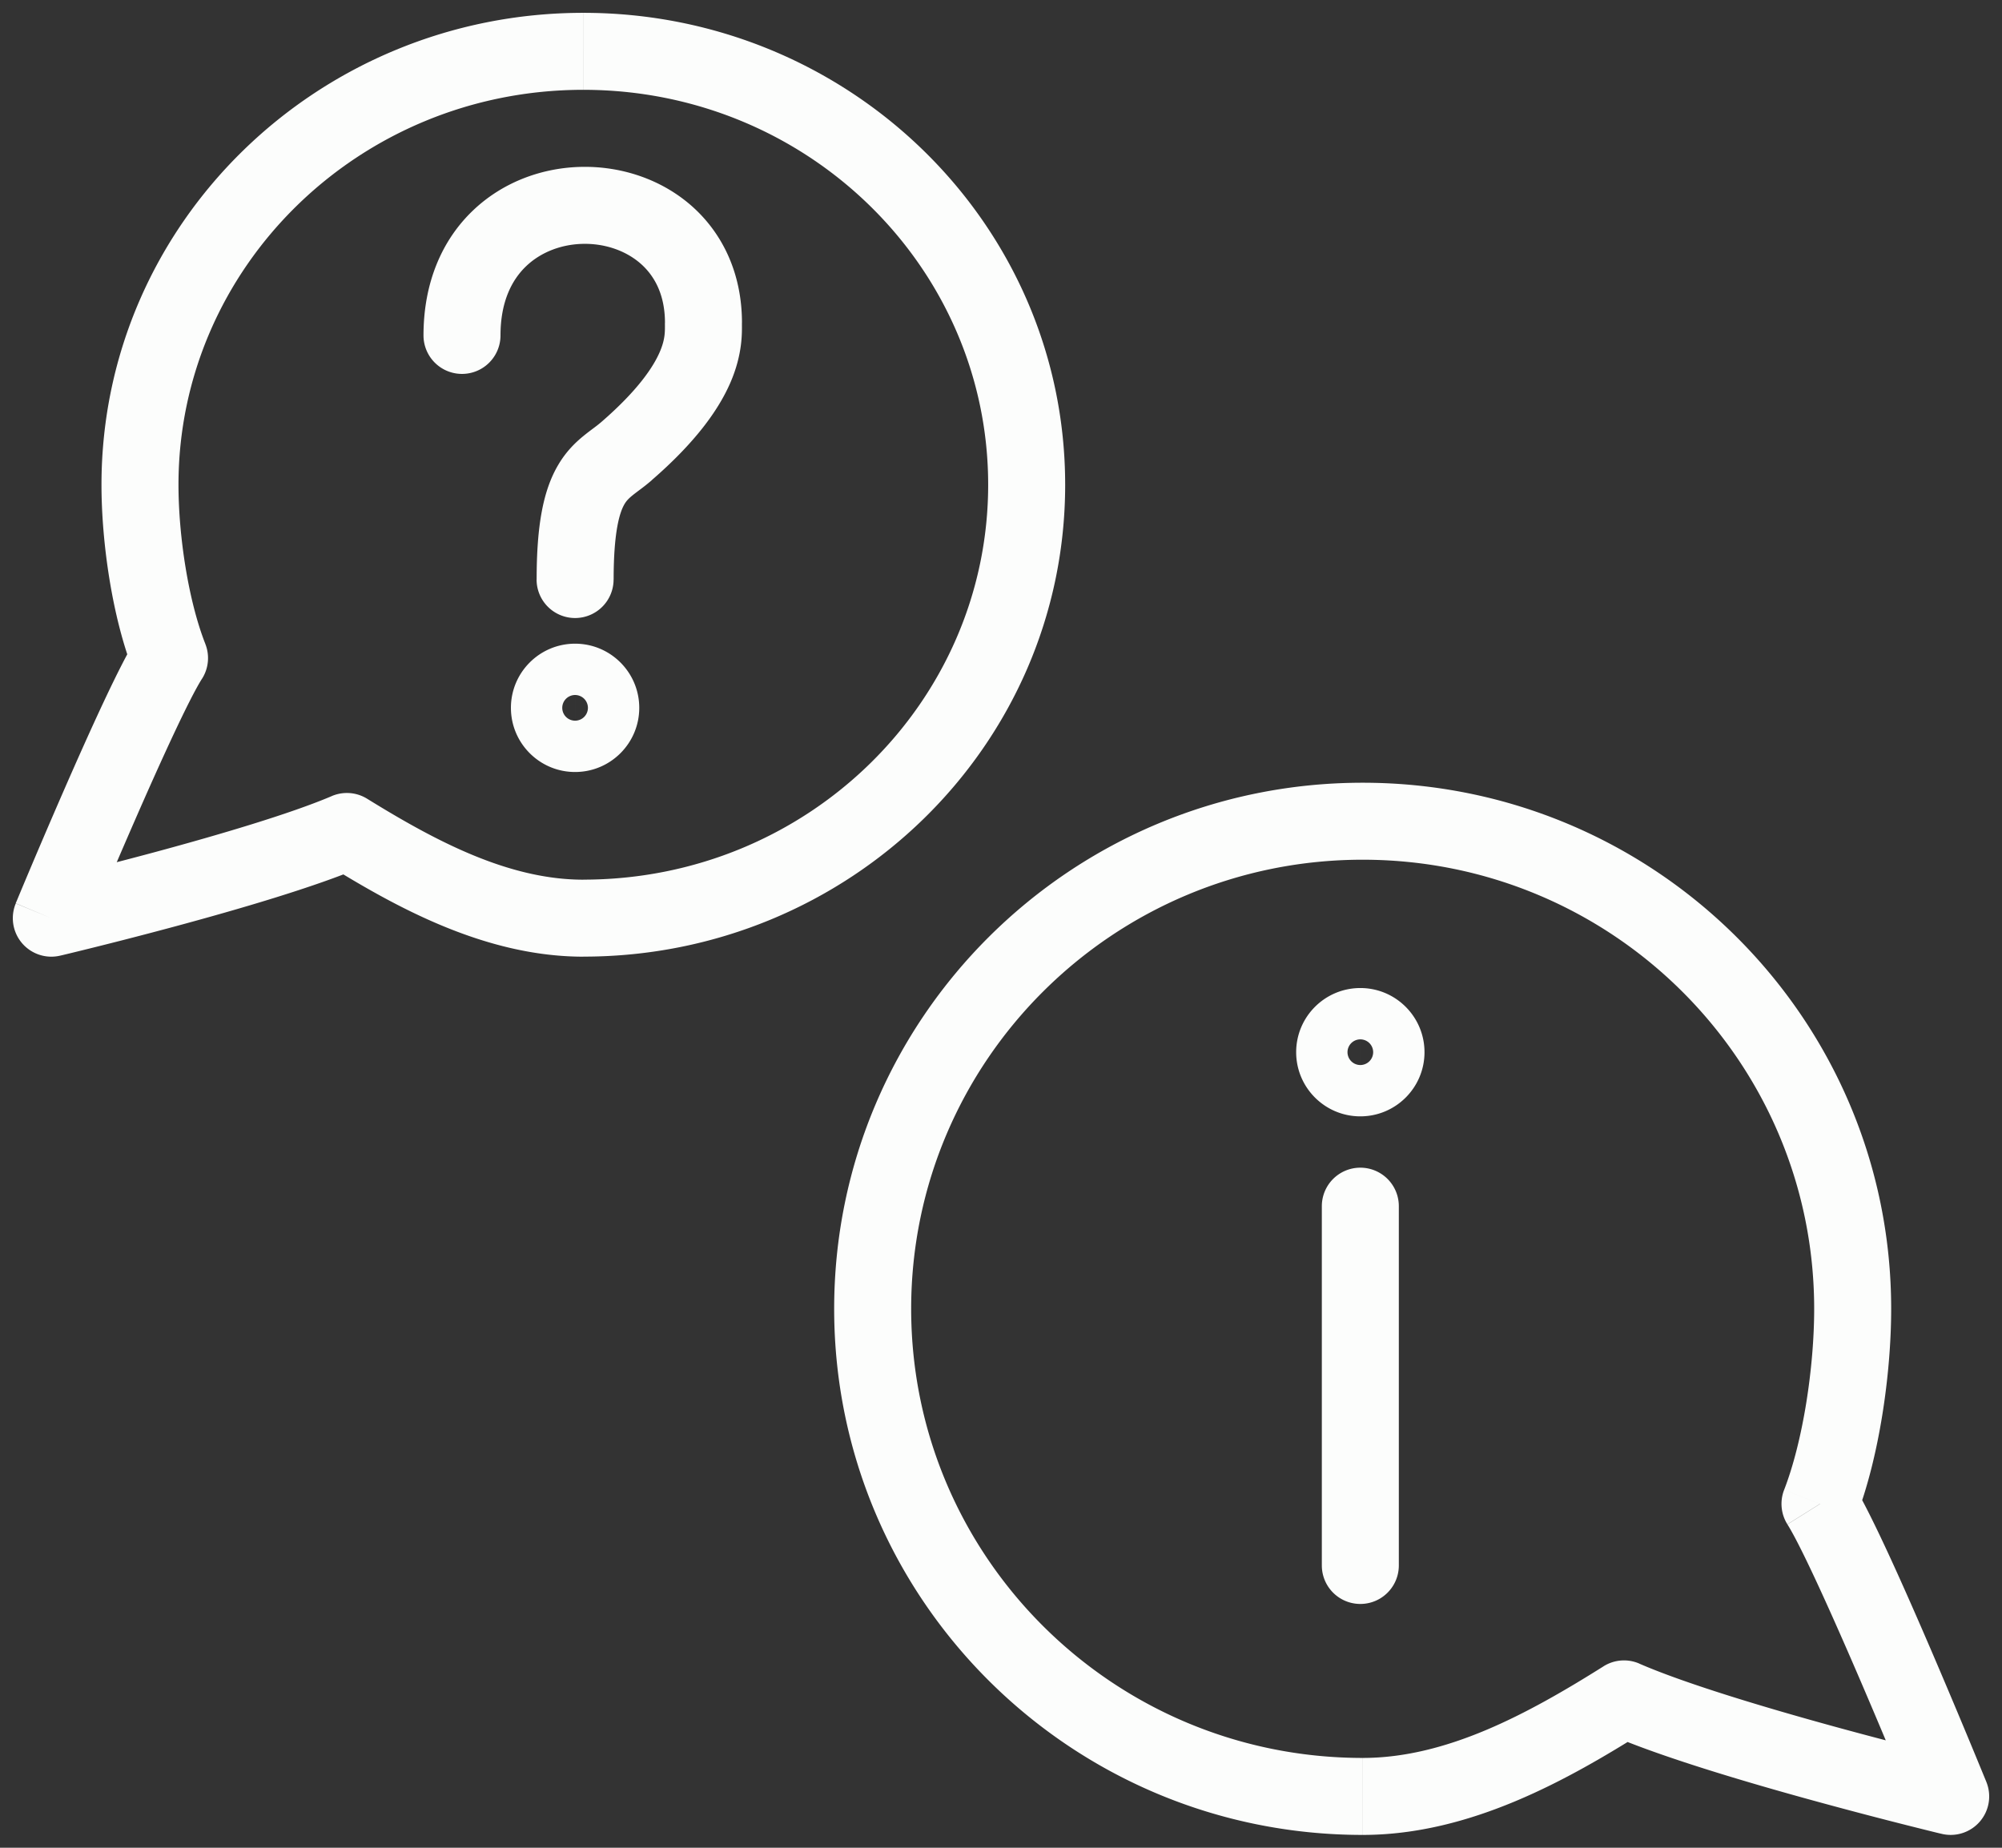 <svg width="39" height="36" fill="none" xmlns="http://www.w3.org/2000/svg">
  <rect width="100%" height="100%" fill="#333333" stroke="none"/>
  <path d="M38 35l-.175.729a.75.75 0 00.744-.24.75.75 0 00.126-.772L38 35zm-2.546-5.7l-.699-.271a.75.75 0 00.064.669l.635-.398zm-3.818 3.8l.299-.688a.75.75 0 00-.698.053l.399.635zM27.25 23.5a.75.75 0 00-1.5 0h1.5zm-1.5 7a.75.75 0 001.5 0h-1.5zM8.25 6.535a.75.75 0 001.5 0h-1.5zm3.953 2.256l.491.567-.491-.567zm-1.75 2.5a.75.75 0 00.75.75.75.75 0 00.75-.75h-1.5zM1 17.889l-.693-.287a.75.75 0 00.865 1.017L1 17.889zm2.303-5.067l.632.403a.75.75 0 00.065-.679l-.698.275zM6.758 16.2l.394-.638a.75.75 0 00-.689-.052l.294.69zm9.492 9.3c0 5.664 4.613 10.25 10.296 10.25v-1.5c-4.861 0-8.796-3.921-8.796-8.75h-1.5zm20.591 0c0-5.664-4.613-10.25-10.296-10.25v1.5c4.861 0 8.796 3.921 8.796 8.75h1.5zM26.546 15.25c-5.683 0-10.296 4.586-10.296 10.25h1.5c0-4.829 3.934-8.75 8.796-8.75v-1.5zM38 35l.695-.283-0-0-0-.001a16.16 16.16 0 01-.022-.053l-.062-.151a165.79 165.79 0 00-.955-2.276c-.546-1.272-1.208-2.764-1.565-3.333l-1.271.797c.28.446.89 1.804 1.458 3.128a162.078 162.078 0 01.946 2.255c.027.065.047.115.061.149l.016.039.004.01.001.002 0.0.001v0L38 35zm-1.846-5.429c.453-1.169.687-2.8.687-4.071h-1.5c0 1.139-.217 2.577-.586 3.529l1.399.542zm-9.608 6.179c2.11 0 4.021-1.092 5.49-2.015l-.798-1.27c-1.478.929-3.058 1.785-4.691 1.785v1.5zm4.792-1.962c1.01.439 2.65.926 3.998 1.296a92.835 92.835 0 002.29.597c.064.016.113.028.147.036l.039.009a.357.357 0 00.01.002l.003.001.001 0.0 0.0 0L38 35l.175-.729h-0l-.001-0a.046.046 0 00-.002-.001l-.009-.002-.037-.009-.143-.035a91.663 91.663 0 01-2.252-.586c-1.357-.373-2.899-.835-3.798-1.226l-.598 1.376zM25.75 23.5v7h1.5v-7h-1.5zm.5-3a.25.25 0 01.25-.25v1.5c.69 0 1.25-.56 1.25-1.25h-1.5zm.25-.25a.25.25 0 01.25.25h-1.5c0 .69.56 1.25 1.25 1.25v-1.5zm.25.25a.25.25 0 01-.25.25v-1.5c-.69 0-1.25.56-1.25 1.25h1.5zm-.25.25a.25.25 0 01-.25-.25h1.5c0-.69-.56-1.25-1.25-1.25v1.5zM9.75 6.535c0-.661.224-1.087.502-1.351.289-.275.69-.426 1.112-.433.424-.007.826.133 1.112.382.272.237.478.606.478 1.158h1.5c0-.971-.383-1.757-.992-2.289-.596-.519-1.369-.763-2.122-.751-.754.012-1.529.282-2.122.846C8.614 4.671 8.25 5.503 8.25 6.535h1.5zm3.203-.244c0 .16.011.31-.102.57-.122.281-.414.735-1.139 1.363l.982 1.133c.838-.726 1.295-1.353 1.533-1.899.246-.567.226-.989.226-1.168h-1.5zm-1.241 1.933a2.67 2.67 0 01-.143.113c-.053.04-.13.097-.203.157-.16.131-.338.303-.49.561-.295.497-.422 1.184-.422 2.236h1.5c0-.979.129-1.33.212-1.47.036-.061.078-.106.151-.166.043-.035.087-.068.155-.119a4.098 4.098 0 00.223-.178l-.982-1.133zm-.759 5.567a.25.25 0 01.25-.25v1.5c.69 0 1.25-.56 1.25-1.25h-1.5zm.25-.25a.25.25 0 01.25.25h-1.5c0 .69.56 1.25 1.25 1.25v-1.5zm.25.25a.25.25 0 01-.25.25v-1.5c-.69 0-1.25.56-1.25 1.25h1.5zm-.25.25a.25.25 0 01-.25-.25h1.5c0-.69-.56-1.25-1.25-1.25v1.5zM19.25 9.444c0 4.234-3.515 7.694-7.886 7.694v1.5c5.168 0 9.386-4.101 9.386-9.194h-1.5zm-15.773 0c0-4.234 3.515-7.694 7.886-7.694V.25c-5.168 0-9.386 4.101-9.386 9.194h1.5zM11.364 1.75c4.372 0 7.886 3.461 7.886 7.694h1.5C20.75 4.351 16.532.25 11.364.25v1.5zM1 17.889l.693.287v-0l0-.001.001-.002a1.403 1.403 0 00.004-.009l.014-.035c.013-.03.031-.075.055-.133a143.006 143.006 0 01.856-2.003c.515-1.18 1.064-2.379 1.312-2.769l-1.265-.807c-.328.513-.93 1.847-1.423 2.975a144.037 144.037 0 00-.865 2.025l-.056.135a14.957 14.957 0 00-.015.035l-.004.009a.056.056 0 00-.001.003v0L1 17.889zm3.001-5.342c-.329-.833-.524-2.099-.524-3.103h-1.5c0 1.138.213 2.601.628 3.653l1.395-.55zm7.363 4.592c-1.459 0-2.875-.751-4.212-1.577l-.788 1.276c1.329.821 3.072 1.801 5 1.801v-1.5zm-4.9-1.629c-.809.345-2.2.755-3.428 1.087a82.949 82.949 0 01-2.164.552l-.033.008-.008.002-.002 0-0.0 0H.828L1 17.889l.172.73 0-0.0.001-0.0.003-.001.009-.002.035-.008.133-.032a84.705 84.705 0 002.074-.531c1.219-.329 2.707-.763 3.626-1.155l-.589-1.38z" fill="#FCFDFC"/>
</svg>
